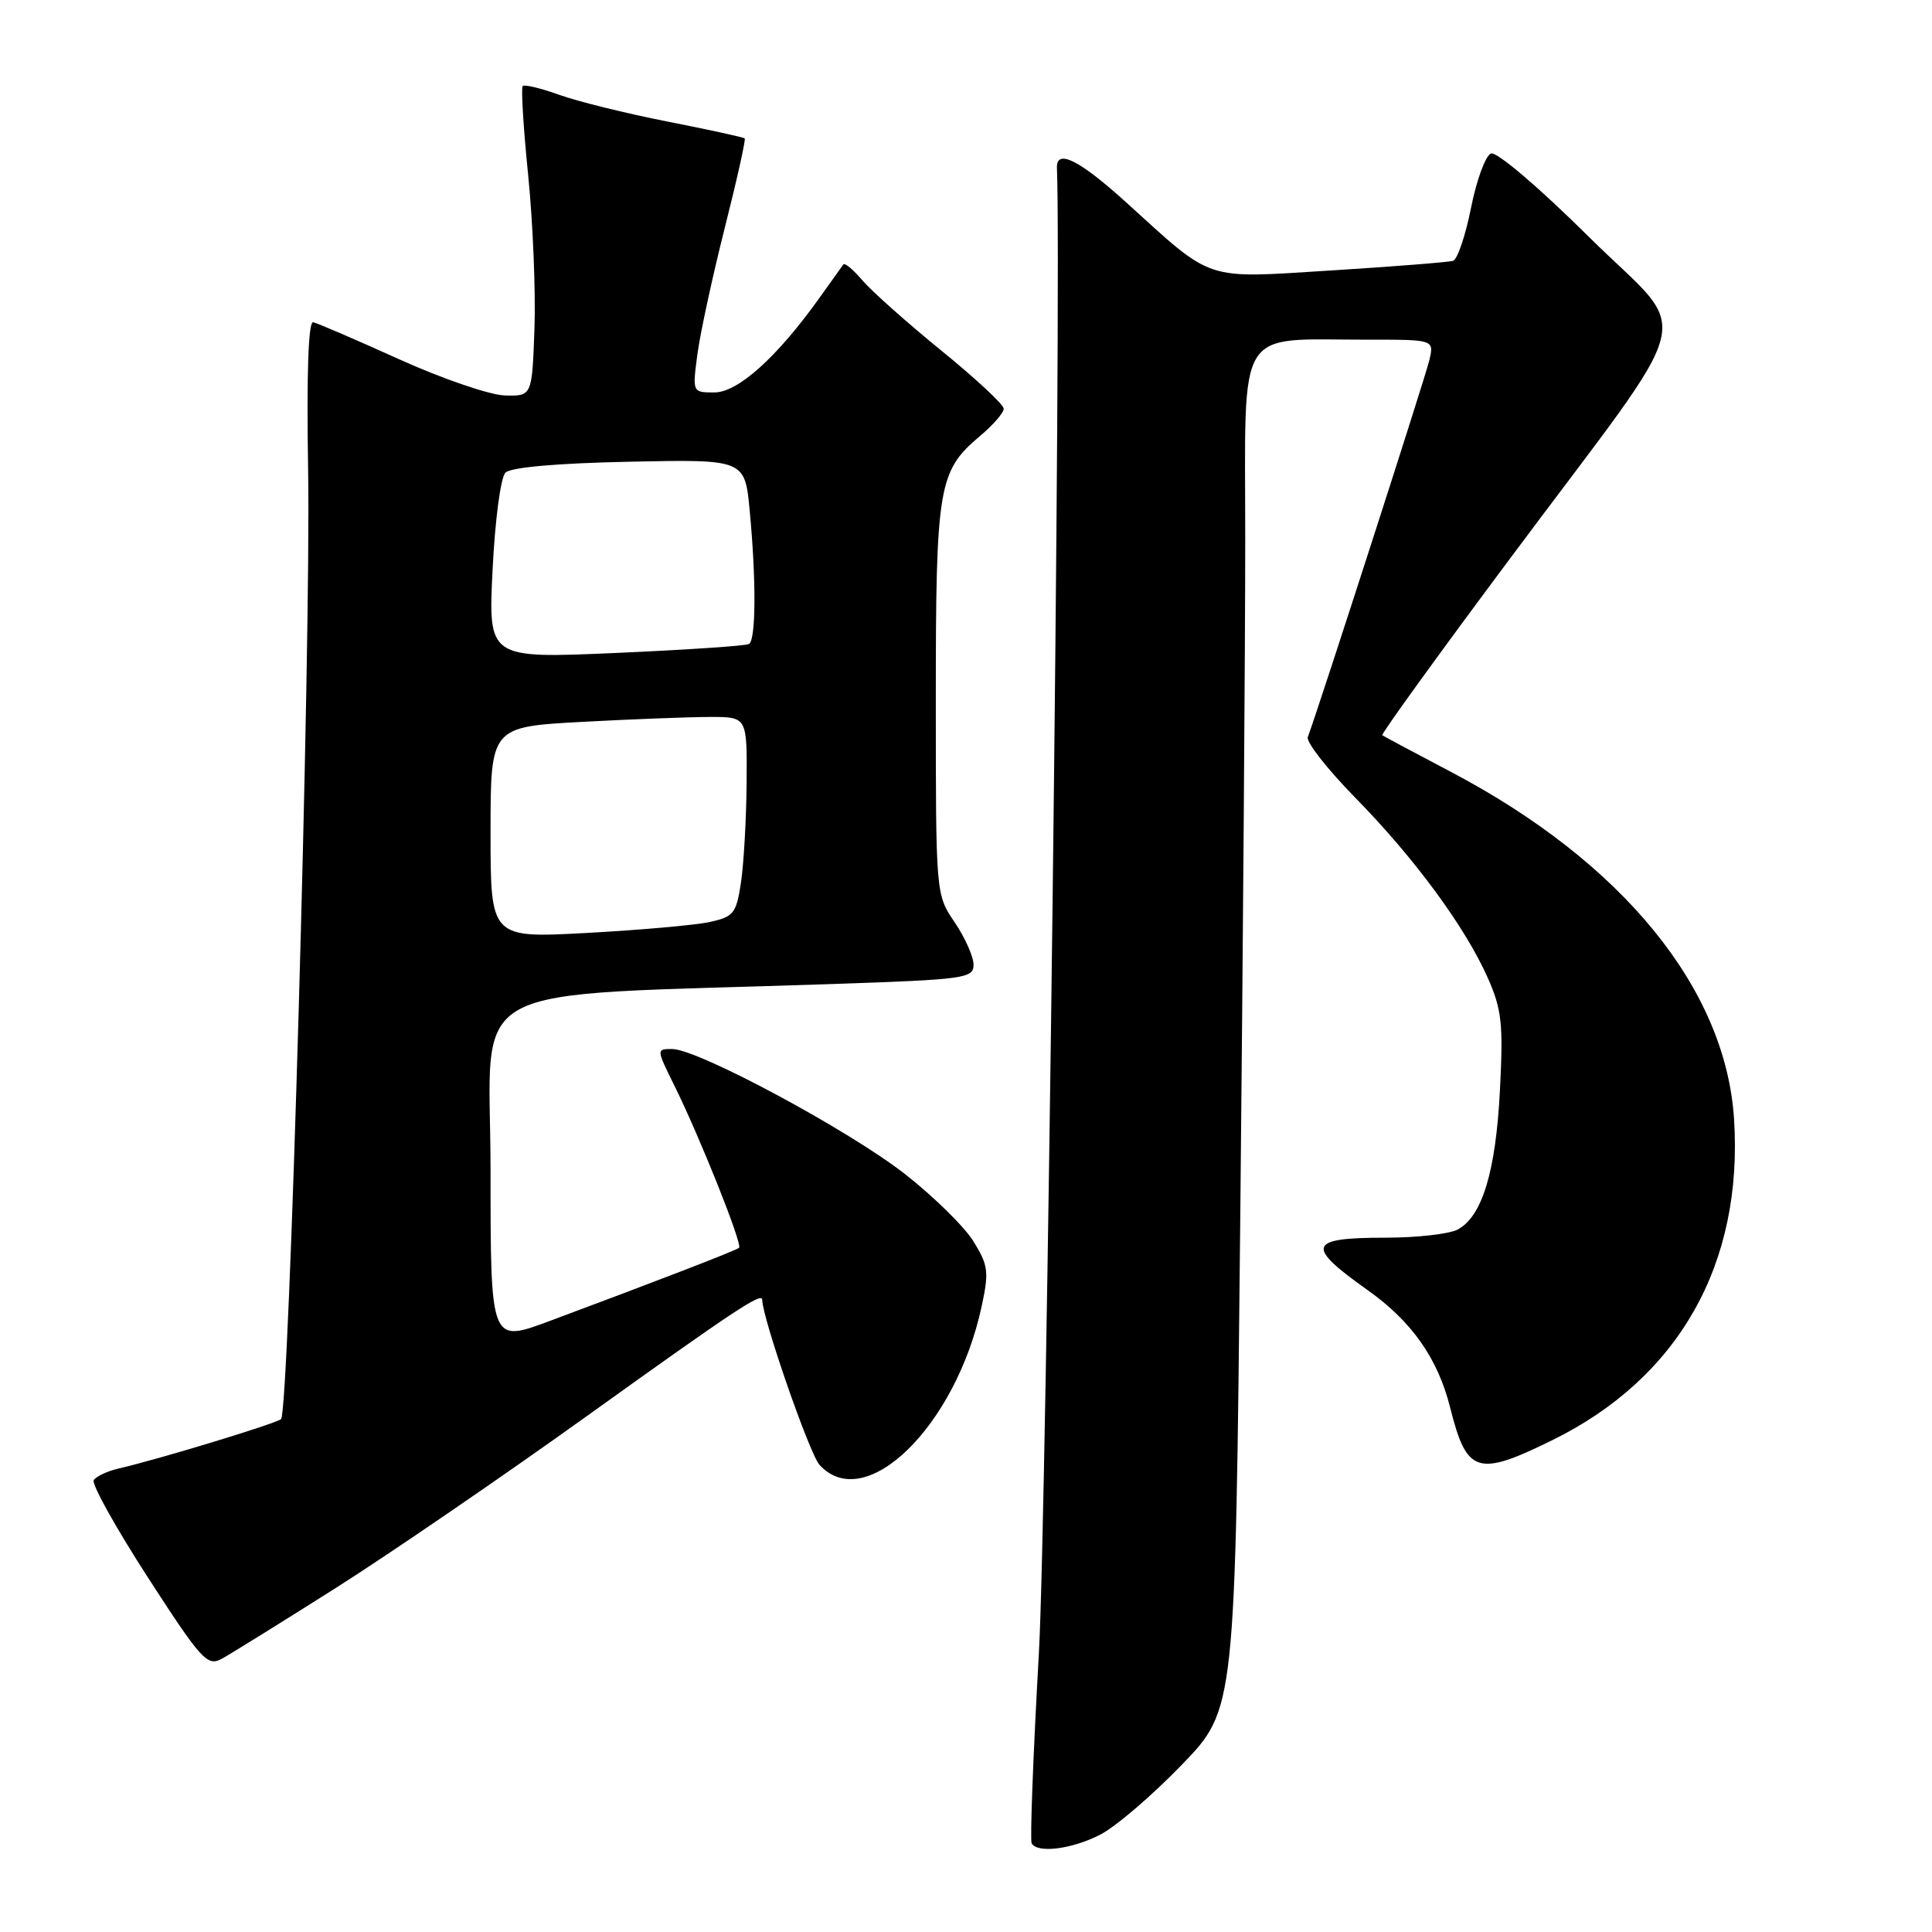 <?xml version="1.0" encoding="UTF-8" standalone="no"?>
<!DOCTYPE svg PUBLIC "-//W3C//DTD SVG 1.1//EN" "http://www.w3.org/Graphics/SVG/1.1/DTD/svg11.dtd" >
<svg xmlns="http://www.w3.org/2000/svg" xmlns:xlink="http://www.w3.org/1999/xlink" version="1.1" viewBox="0 0 256 256">
 <g >
 <path fill="currentColor"
d=" M 145.79 243.10 C 147.83 242.05 152.69 237.89 156.59 233.85 C 163.69 226.50 163.69 226.50 164.34 161.59 C 164.70 125.88 165.00 85.33 165.00 71.47 C 165.00 42.67 163.55 45.03 181.27 45.01 C 190.04 45.00 190.04 45.00 189.39 47.75 C 188.86 50.01 174.75 93.75 173.29 97.67 C 173.05 98.31 175.87 101.91 179.55 105.67 C 187.43 113.70 194.16 122.85 197.14 129.58 C 199.00 133.78 199.20 135.67 198.75 144.45 C 198.20 155.24 196.40 161.18 193.15 162.92 C 192.04 163.51 187.75 164.00 183.62 164.00 C 173.29 164.00 172.92 165.06 181.21 170.94 C 187.07 175.09 190.52 180.01 192.15 186.50 C 194.35 195.29 195.74 195.73 205.73 190.81 C 222.46 182.57 231.00 167.47 229.77 148.27 C 228.66 130.99 214.99 114.24 192.24 102.27 C 187.43 99.74 183.35 97.56 183.16 97.42 C 182.98 97.27 190.65 86.66 200.22 73.83 C 225.60 39.79 224.32 45.04 210.54 31.39 C 203.86 24.77 198.31 20.05 197.56 20.34 C 196.84 20.62 195.65 23.85 194.92 27.53 C 194.19 31.21 193.12 34.37 192.54 34.56 C 191.97 34.74 184.75 35.31 176.50 35.83 C 159.32 36.90 160.94 37.44 149.15 26.75 C 143.00 21.18 139.95 19.67 140.05 22.25 C 140.67 37.65 138.69 200.76 137.66 219.00 C 136.90 232.47 136.47 243.84 136.70 244.25 C 137.46 245.61 142.02 245.03 145.79 243.10 Z  M 44.44 210.45 C 51.63 205.89 66.74 195.55 78.01 187.46 C 97.34 173.59 101.00 171.17 101.00 172.23 C 101.00 174.58 107.26 192.63 108.58 194.09 C 114.62 200.76 126.67 188.98 130.08 173.07 C 131.06 168.52 130.95 167.65 128.99 164.49 C 127.80 162.56 123.72 158.55 119.93 155.58 C 112.47 149.75 92.47 139.00 89.06 139.00 C 86.97 139.00 86.97 139.01 89.31 143.75 C 92.76 150.71 98.42 164.92 97.93 165.34 C 97.50 165.71 87.11 169.72 72.75 175.07 C 65.00 177.95 65.00 177.95 65.00 155.10 C 65.00 129.40 60.05 132.10 110.25 130.39 C 127.89 129.79 129.00 129.64 129.00 127.83 C 129.00 126.76 127.87 124.24 126.50 122.21 C 124.00 118.54 124.00 118.54 124.00 92.74 C 124.00 64.38 124.33 62.43 129.86 57.77 C 131.59 56.32 133.00 54.69 133.00 54.15 C 133.00 53.62 129.29 50.16 124.75 46.47 C 120.21 42.78 115.51 38.59 114.29 37.17 C 113.08 35.74 111.94 34.79 111.75 35.04 C 111.57 35.29 110.13 37.30 108.56 39.50 C 102.95 47.35 97.78 52.00 94.66 52.00 C 91.74 52.00 91.74 52.00 92.41 46.94 C 92.78 44.15 94.41 36.64 96.02 30.25 C 97.64 23.86 98.83 18.50 98.68 18.34 C 98.52 18.19 93.92 17.18 88.45 16.11 C 82.98 15.03 76.52 13.44 74.09 12.56 C 71.67 11.69 69.50 11.17 69.26 11.40 C 69.03 11.64 69.35 16.93 69.98 23.16 C 70.61 29.40 70.99 38.55 70.82 43.50 C 70.50 52.50 70.50 52.50 66.88 52.40 C 64.89 52.34 58.59 50.18 52.88 47.60 C 47.17 45.02 42.05 42.81 41.50 42.70 C 40.85 42.57 40.62 49.52 40.83 62.50 C 41.21 85.93 38.32 187.13 37.24 188.04 C 36.51 188.65 21.11 193.34 15.74 194.58 C 14.22 194.93 12.73 195.63 12.42 196.13 C 12.11 196.63 15.33 202.42 19.57 208.98 C 26.63 219.90 27.46 220.82 29.33 219.83 C 30.45 219.22 37.25 215.00 44.44 210.45 Z  M 65.00 110.31 C 65.00 96.31 65.00 96.31 77.16 95.65 C 83.84 95.29 91.49 95.00 94.16 95.00 C 99.00 95.00 99.00 95.00 98.93 103.75 C 98.89 108.56 98.55 114.51 98.18 116.96 C 97.56 121.06 97.21 121.48 94.00 122.18 C 92.08 122.59 84.76 123.24 77.75 123.62 C 65.00 124.31 65.00 124.31 65.00 110.31 Z  M 65.27 75.50 C 65.59 68.94 66.34 63.26 66.97 62.63 C 67.68 61.92 73.80 61.38 83.40 61.18 C 98.70 60.86 98.70 60.86 99.34 67.68 C 100.21 76.85 100.17 84.78 99.25 85.33 C 98.84 85.58 90.89 86.11 81.60 86.52 C 64.69 87.26 64.69 87.26 65.27 75.50 Z "/>
</g>
</svg>